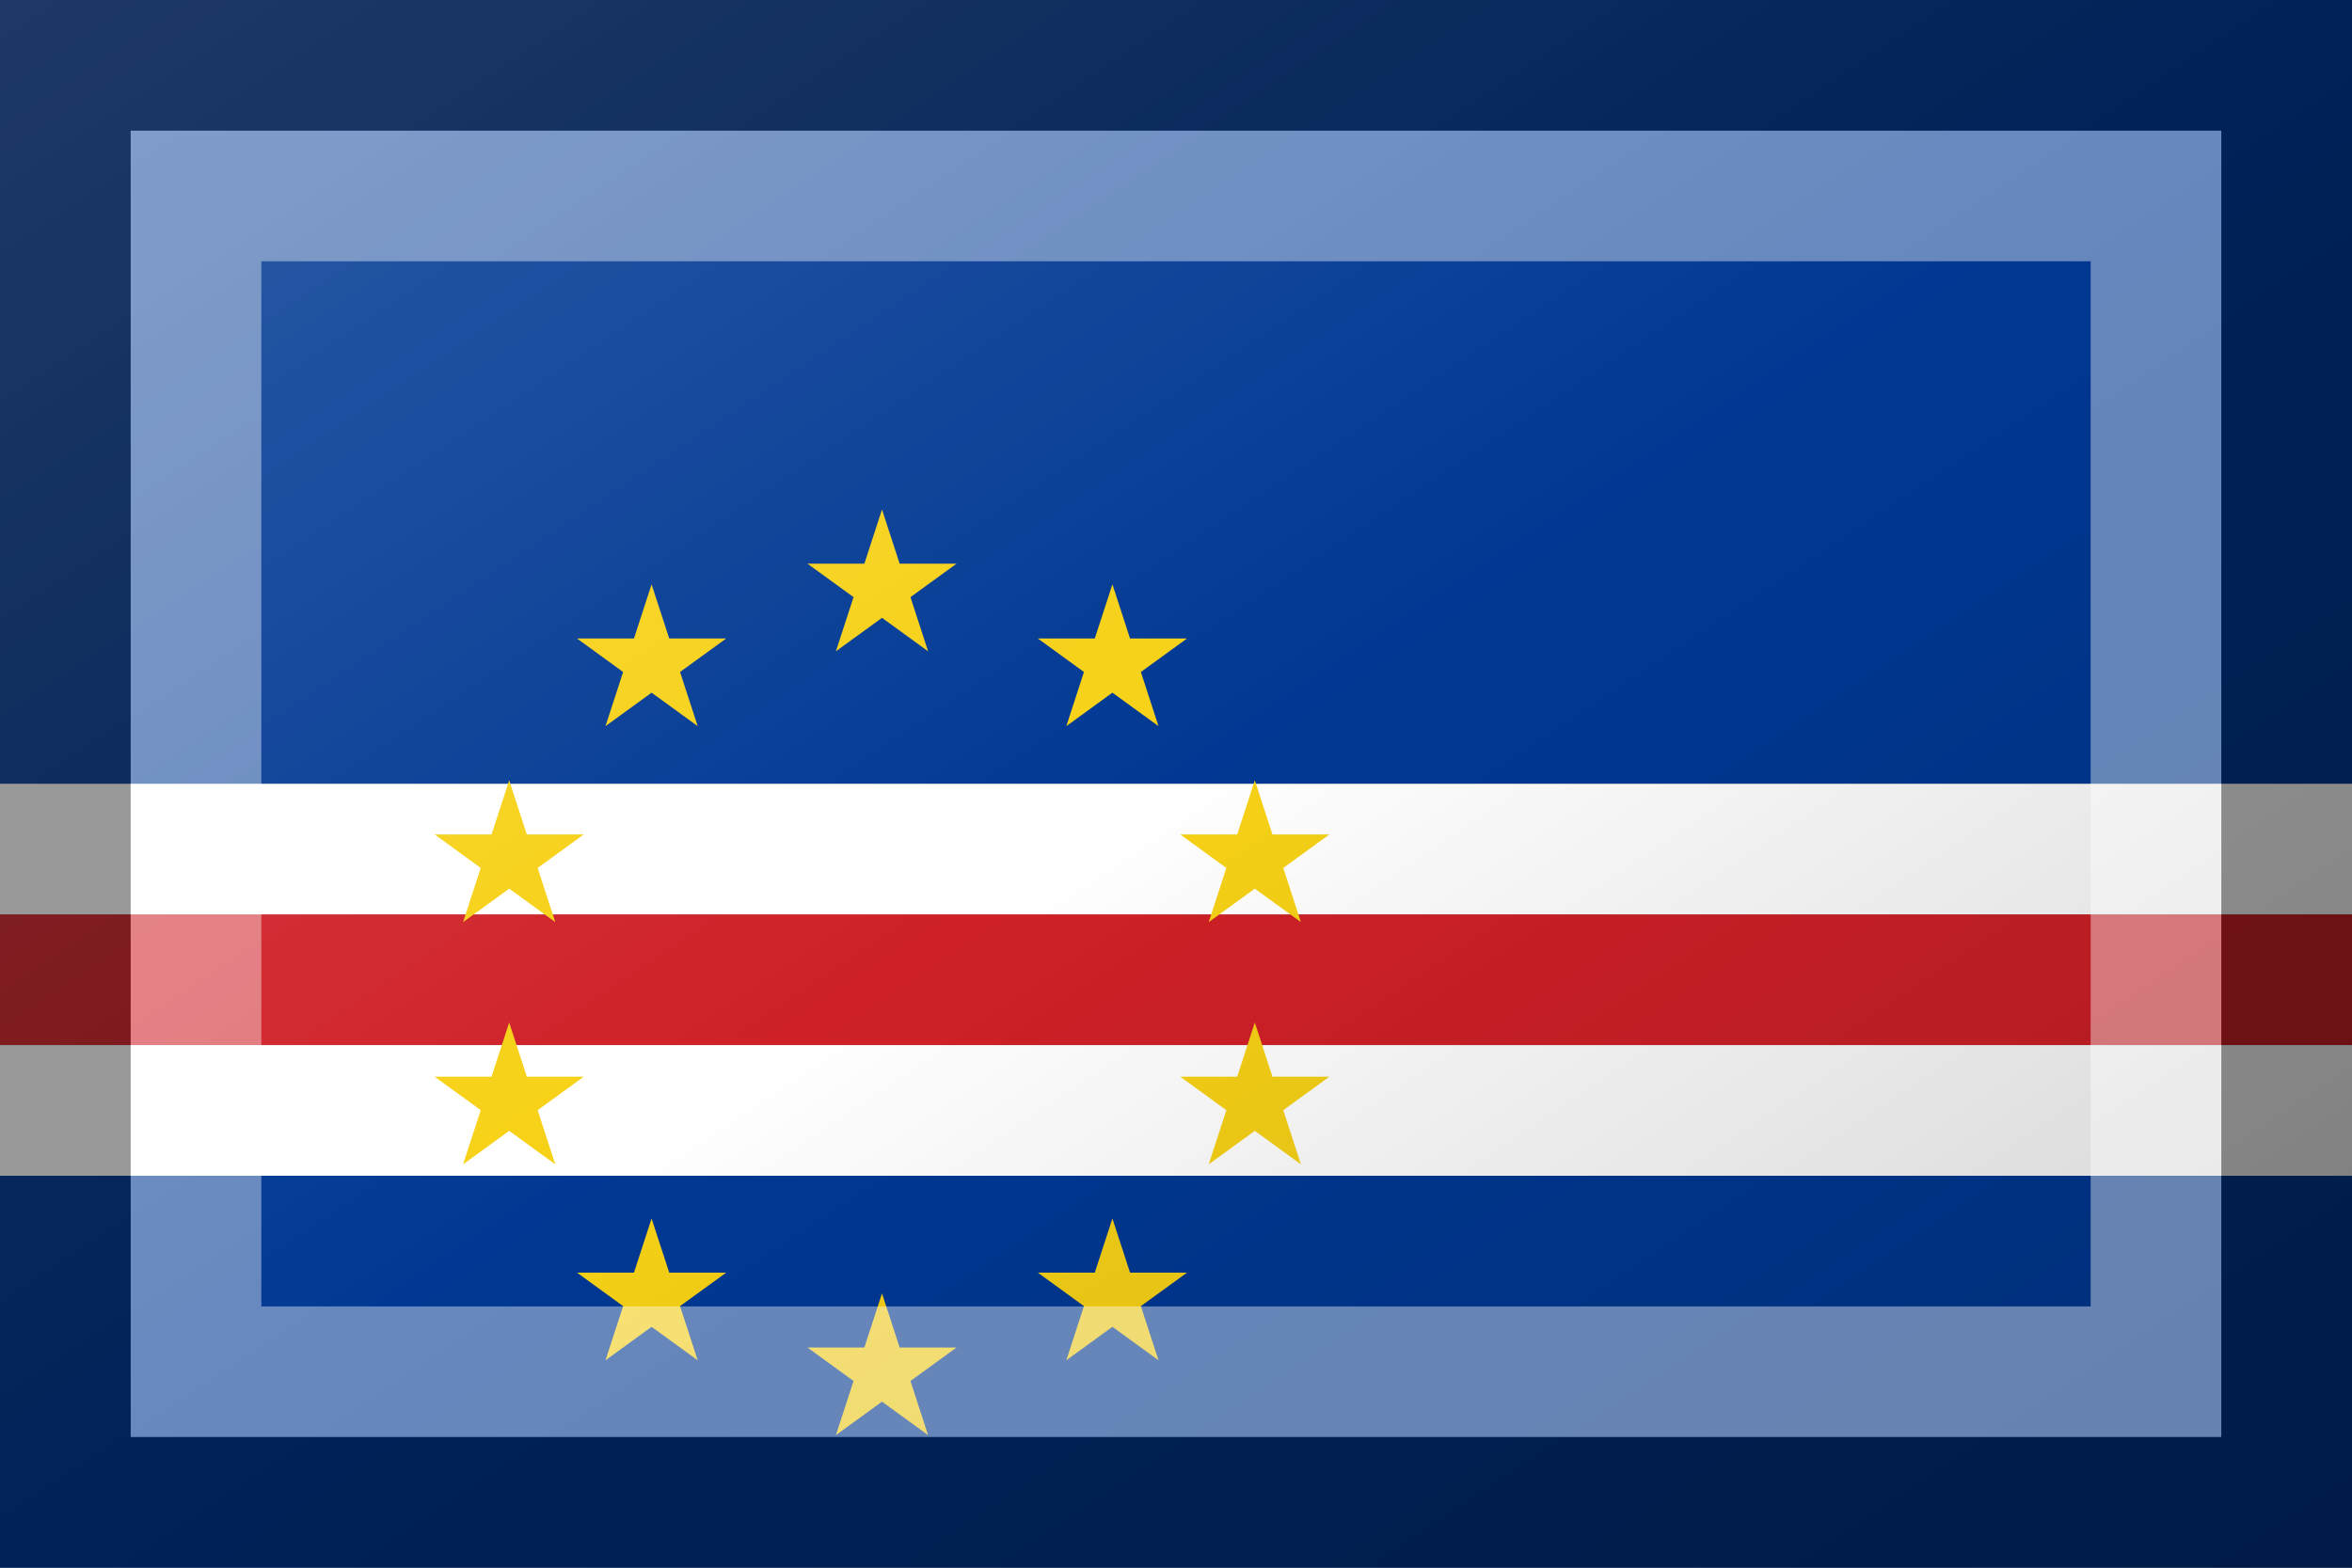 <?xml version="1.0"?>
<svg xmlns="http://www.w3.org/2000/svg" xmlns:xlink="http://www.w3.org/1999/xlink" version="1.1" width="540" height="360" viewBox="0 0 540 360">
<rect x="0" y="0" width="540" height="360" fill="#808080" stroke="none"/>
<!-- Generated by Kreative Vexillo v1.0 -->
<style>
.blue{fill:rgb(0,56,147);}
.red{fill:rgb(207,32,39);}
.white{fill:rgb(255,255,255);}
.yellow{fill:rgb(247,209,22);}
</style>
<defs>
<path id="star" d="M 0.0 -1.0 L 0.225 -0.309 L 0.951 -0.309 L 0.363 0.118 L 0.588 0.809 L 0.0 0.382 L -0.588 0.809 L -0.363 0.118 L -0.951 -0.309 L -0.225 -0.309 Z"/>
<linearGradient id="glaze" x1="0%" y1="0%" x2="100%" y2="100%">
<stop offset="0%" stop-color="rgb(255,255,255)" stop-opacity="0.2"/>
<stop offset="49.999%" stop-color="rgb(255,255,255)" stop-opacity="0.0"/>
<stop offset="50.001%" stop-color="rgb(0,0,0)" stop-opacity="0.0"/>
<stop offset="100%" stop-color="rgb(0,0,0)" stop-opacity="0.2"/>
</linearGradient>
</defs>
<g>
<g>
<rect x="0" y="0" width="540" height="180" class="blue"/>
<rect x="0" y="180" width="540" height="30" class="white"/>
<rect x="0" y="210" width="540" height="30" class="red"/>
<rect x="0" y="240" width="540" height="30" class="white"/>
<rect x="0" y="270" width="540" height="90" class="blue"/>
</g>
<g>
<use xlink:href="#star" transform="translate(202.5 135) scale(18 18) rotate(0)" class="yellow"/>
<use xlink:href="#star" transform="translate(255.401 152.189) scale(18 18) rotate(0)" class="yellow"/>
<use xlink:href="#star" transform="translate(288.095 197.189) scale(18 18) rotate(0)" class="yellow"/>
<use xlink:href="#star" transform="translate(288.095 252.811) scale(18 18) rotate(0)" class="yellow"/>
<use xlink:href="#star" transform="translate(255.401 297.812) scale(18 18) rotate(0)" class="yellow"/>
<use xlink:href="#star" transform="translate(202.5 315) scale(18 18) rotate(0)" class="yellow"/>
<use xlink:href="#star" transform="translate(149.599 297.812) scale(18 18) rotate(0)" class="yellow"/>
<use xlink:href="#star" transform="translate(116.905 252.811) scale(18 18) rotate(0)" class="yellow"/>
<use xlink:href="#star" transform="translate(116.905 197.189) scale(18 18) rotate(0)" class="yellow"/>
<use xlink:href="#star" transform="translate(149.599 152.189) scale(18 18) rotate(0)" class="yellow"/>
</g>
</g>
<g>
<rect x="0" y="0" width="540" height="360" fill="url(#glaze)"/>
<path d="M 30 30 L 510 30 L 510 330 L 30 330 Z M 60 60 L 60 300 L 480 300 L 480 60 Z" fill="rgb(255,255,255)" opacity="0.4"/>
<path d="M 0 0 L 540 0 L 540 360 L 0 360 Z M 30 30 L 30 330 L 510 330 L 510 30 Z" fill="rgb(0,0,0)" opacity="0.4"/>
</g>
</svg>
